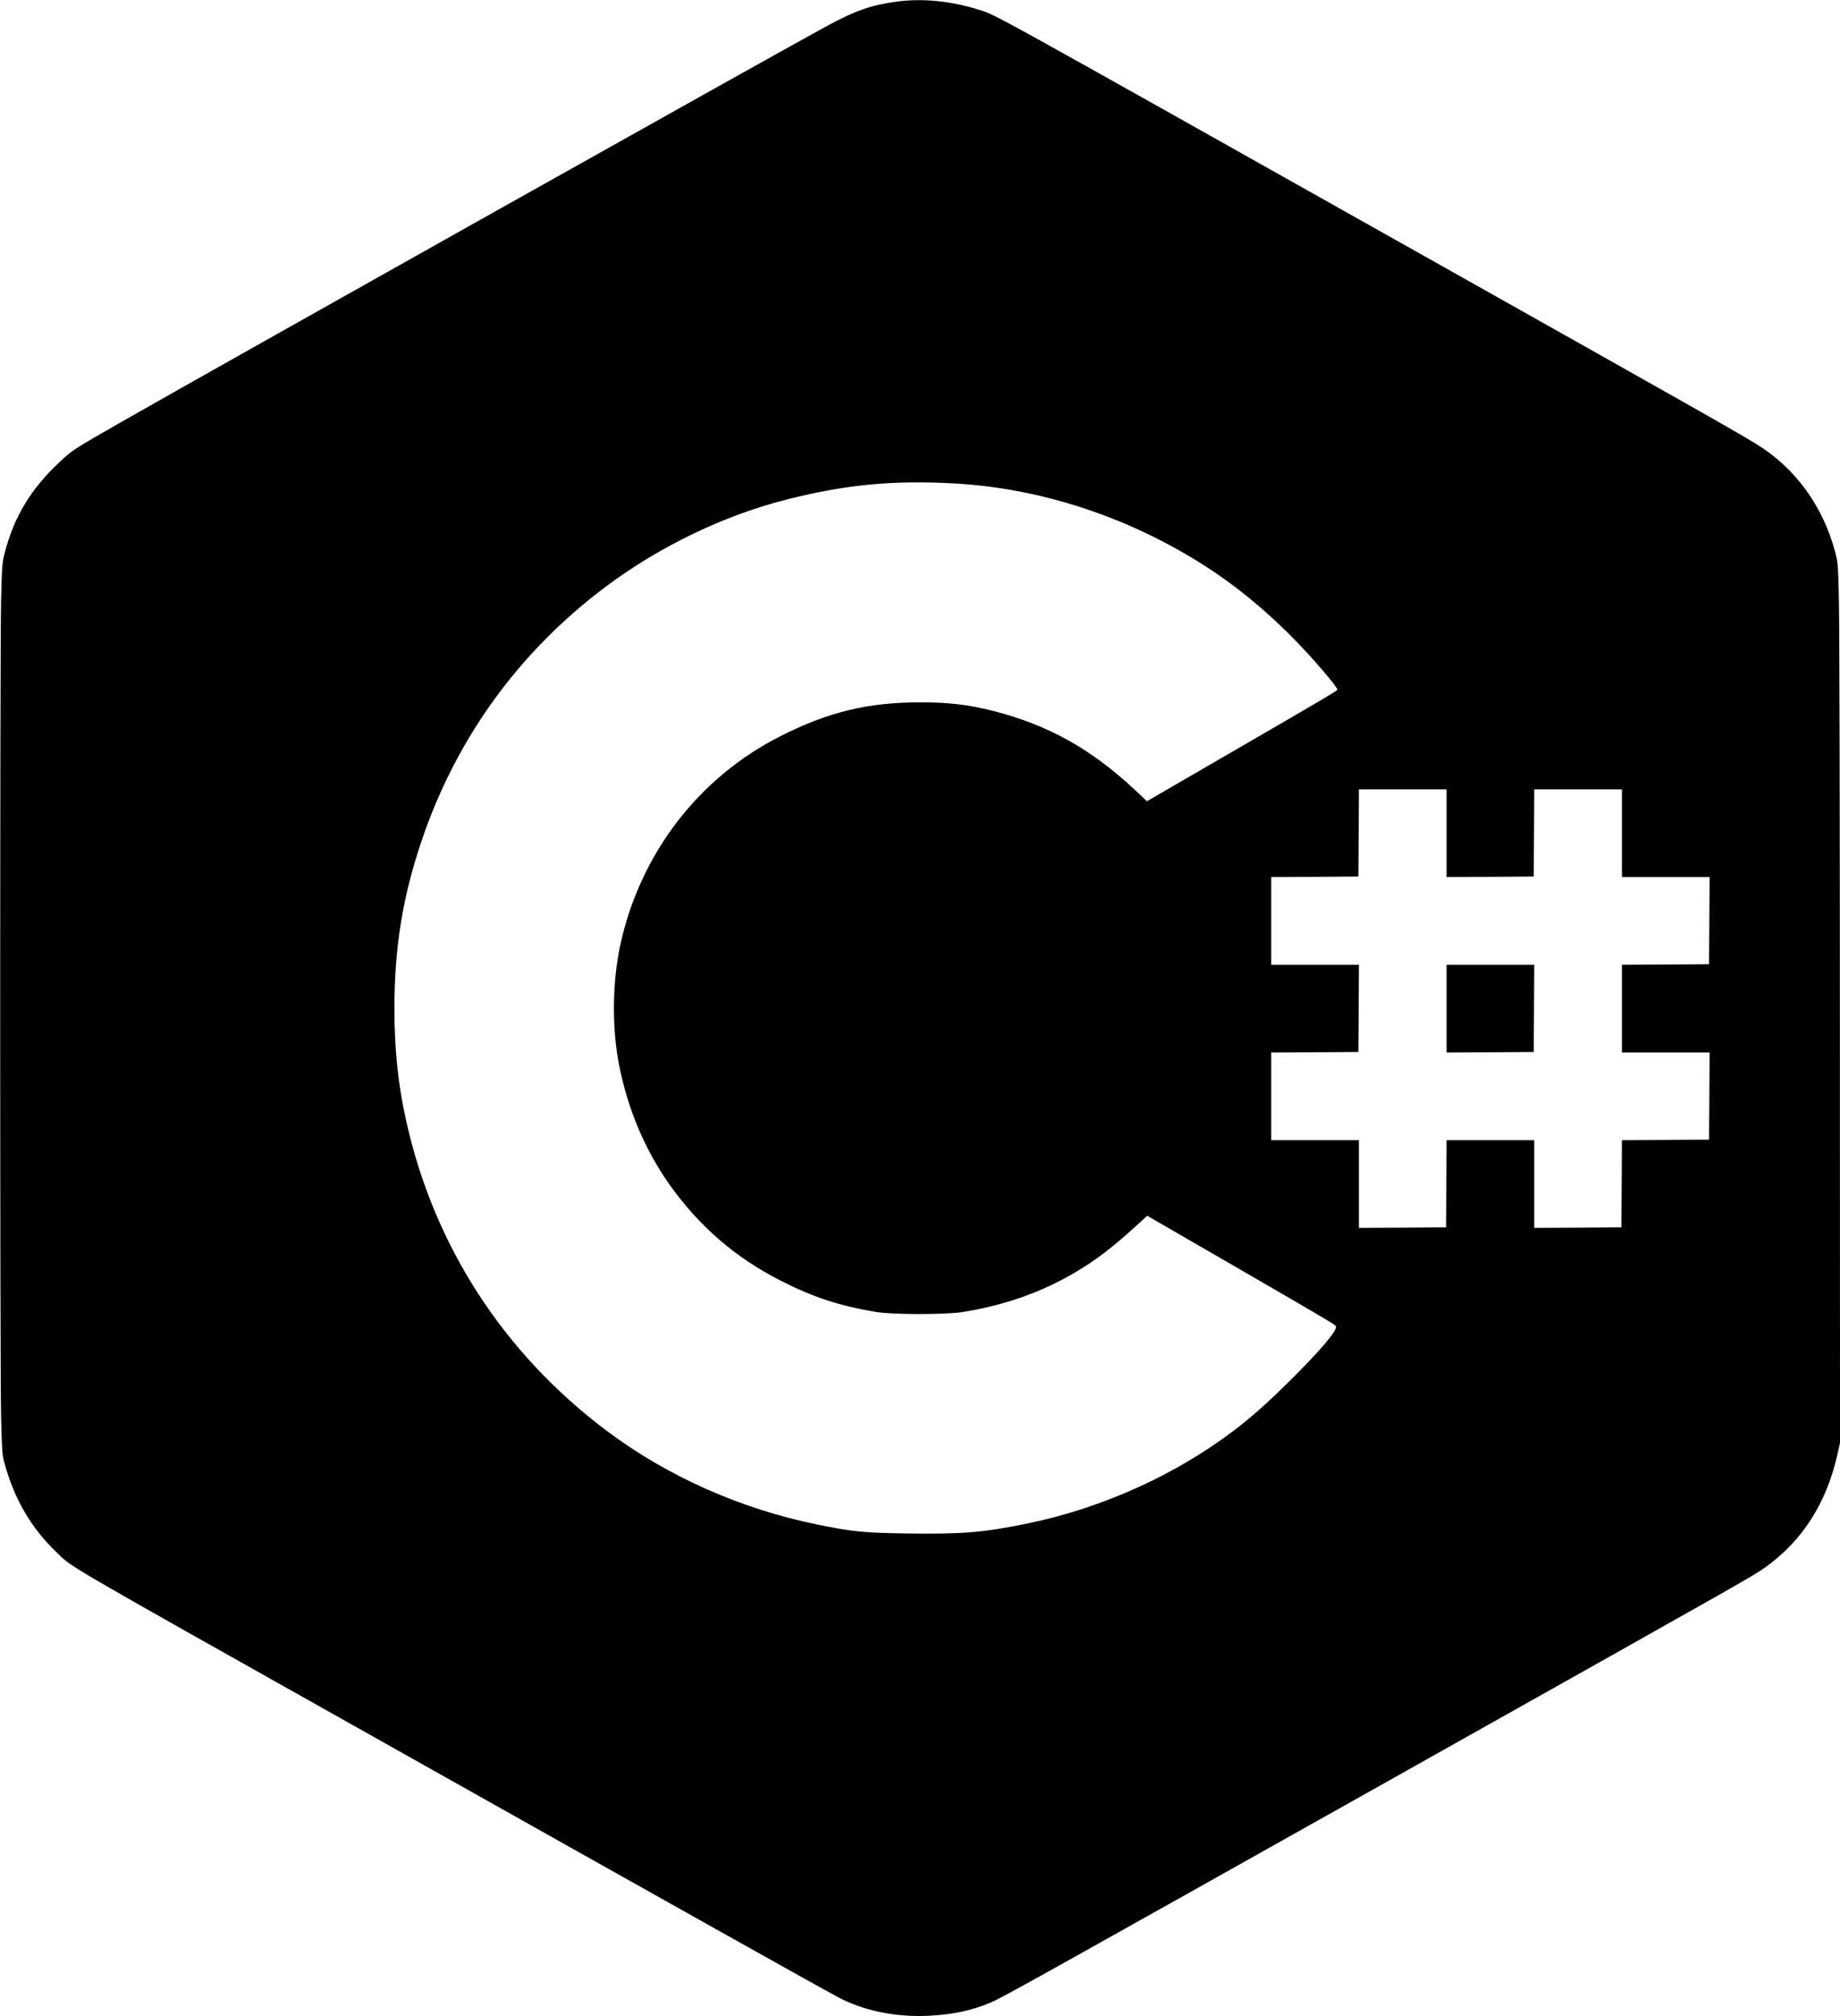 <?xml version="1.0" standalone="no"?>
<!DOCTYPE svg PUBLIC "-//W3C//DTD SVG 20010904//EN"
 "http://www.w3.org/TR/2001/REC-SVG-20010904/DTD/svg10.dtd">
<svg version="1.0" xmlns="http://www.w3.org/2000/svg"
 width="1679pt" height="1839pt" viewBox="0 0 1679 1839"
 preserveAspectRatio="xMidYMid meet">

<g transform="translate(0,1839) scale(0.1,-0.1)"
fill="#000000" stroke="none">
<path d="M8180 18375 c-230 -31 -372 -81 -621 -215 -431 -232 -5591 -3127
-6480 -3635 -415 -238 -420 -241 -540 -354 -257 -241 -408 -491 -494 -816 -25
-94 -27 -119 -35 -440 -11 -441 -11 -7005 0 -7450 8 -321 10 -345 34 -432 89
-320 243 -583 469 -799 153 -148 -15 -50 2857 -1664 2969 -1669 4035 -2266
4274 -2395 230 -123 516 -184 816 -172 227 10 400 46 577 120 111 47 435 228
3803 2119 3216 1806 3159 1774 3274 1856 334 241 552 582 651 1020 l25 111 -1
3673 c0 2020 -4 3826 -9 4013 -7 323 -9 345 -34 440 -113 423 -367 770 -723
987 -202 123 -567 330 -3063 1733 -4074 2290 -3867 2176 -4037 2229 -251 78
-510 103 -743 71z m535 -4395 c813 -46 1639 -325 2346 -795 374 -249 735 -580
1058 -969 50 -60 88 -113 85 -117 -8 -13 -139 -91 -958 -565 l-780 -452 -110
103 c-400 374 -791 592 -1291 720 -225 57 -407 79 -665 79 -479 0 -842 -87
-1281 -310 -744 -377 -1276 -1069 -1458 -1899 -74 -338 -79 -765 -11 -1104 80
-403 237 -773 463 -1091 267 -374 595 -659 1004 -868 302 -154 542 -233 878
-289 153 -25 640 -25 793 0 375 61 709 178 1007 352 206 120 355 234 607 465
l66 61 704 -407 c875 -506 1004 -582 1017 -598 25 -30 -135 -220 -436 -517
-200 -197 -337 -318 -499 -441 -532 -403 -1201 -704 -1869 -842 -405 -84 -598
-100 -1105 -93 -403 6 -495 15 -825 82 -700 143 -1367 440 -1920 855 -941 707
-1576 1687 -1829 2828 -74 329 -107 651 -107 1023 0 548 73 1007 241 1509 314
943 889 1740 1685 2337 497 372 1088 656 1670 801 534 134 961 173 1520 142z
m4485 -3190 l0 -400 398 2 397 3 3 398 2 397 400 0 400 0 0 -400 0 -400 400 0
400 0 -2 -397 -3 -398 -397 -3 -398 -2 0 -400 0 -400 400 0 400 0 -2 -397 -3
-398 -397 -3 -398 -2 -2 -398 -3 -397 -397 -3 -398 -2 0 400 0 400 -400 0
-400 0 -2 -397 -3 -398 -397 -3 -398 -2 0 400 0 400 -400 0 -400 0 0 400 0
400 398 2 397 3 3 398 2 397 -400 0 -400 0 0 400 0 400 398 2 397 3 3 398 2
397 400 0 400 0 0 -400z"/>
<path d="M13200 9190 l0 -400 398 2 397 3 3 398 2 397 -400 0 -400 0 0 -400z"/>
</g>
</svg>
